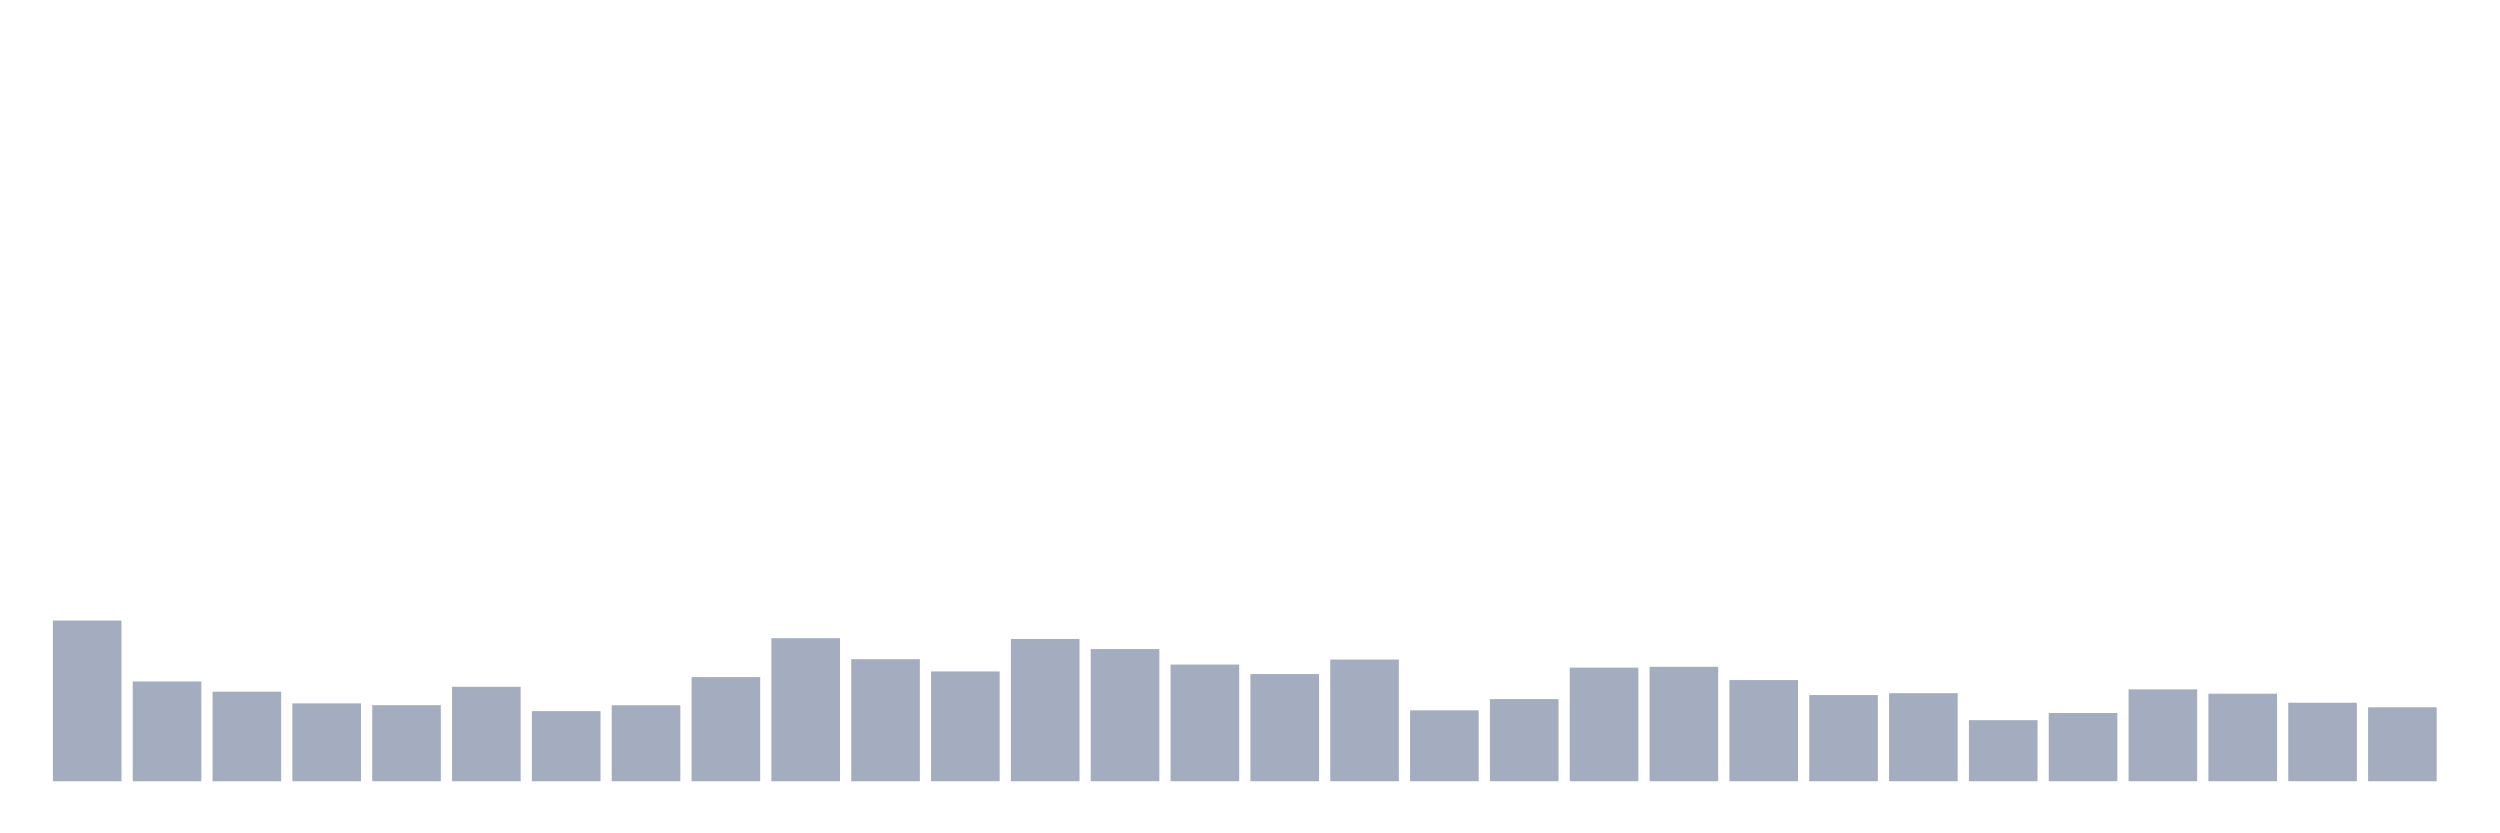 <svg xmlns="http://www.w3.org/2000/svg" viewBox="0 0 480 160"><g transform="translate(10,10)"><rect class="bar" x="0.153" width="13.175" y="109.142" height="30.858" fill="rgb(164,173,192)"></rect><rect class="bar" x="15.482" width="13.175" y="120.844" height="19.156" fill="rgb(164,173,192)"></rect><rect class="bar" x="30.81" width="13.175" y="122.804" height="17.196" fill="rgb(164,173,192)"></rect><rect class="bar" x="46.138" width="13.175" y="125.05" height="14.95" fill="rgb(164,173,192)"></rect><rect class="bar" x="61.466" width="13.175" y="125.394" height="14.606" fill="rgb(164,173,192)"></rect><rect class="bar" x="76.794" width="13.175" y="121.874" height="18.126" fill="rgb(164,173,192)"></rect><rect class="bar" x="92.123" width="13.175" y="126.538" height="13.462" fill="rgb(164,173,192)"></rect><rect class="bar" x="107.451" width="13.175" y="125.408" height="14.592" fill="rgb(164,173,192)"></rect><rect class="bar" x="122.779" width="13.175" y="120" height="20" fill="rgb(164,173,192)"></rect><rect class="bar" x="138.107" width="13.175" y="112.533" height="27.467" fill="rgb(164,173,192)"></rect><rect class="bar" x="153.436" width="13.175" y="116.567" height="23.433" fill="rgb(164,173,192)"></rect><rect class="bar" x="168.764" width="13.175" y="118.913" height="21.087" fill="rgb(164,173,192)"></rect><rect class="bar" x="184.092" width="13.175" y="112.676" height="27.324" fill="rgb(164,173,192)"></rect><rect class="bar" x="199.42" width="13.175" y="114.621" height="25.379" fill="rgb(164,173,192)"></rect><rect class="bar" x="214.748" width="13.175" y="117.597" height="22.403" fill="rgb(164,173,192)"></rect><rect class="bar" x="230.077" width="13.175" y="119.414" height="20.586" fill="rgb(164,173,192)"></rect><rect class="bar" x="245.405" width="13.175" y="116.638" height="23.362" fill="rgb(164,173,192)"></rect><rect class="bar" x="260.733" width="13.175" y="126.381" height="13.619" fill="rgb(164,173,192)"></rect><rect class="bar" x="276.061" width="13.175" y="124.221" height="15.779" fill="rgb(164,173,192)"></rect><rect class="bar" x="291.39" width="13.175" y="118.183" height="21.817" fill="rgb(164,173,192)"></rect><rect class="bar" x="306.718" width="13.175" y="118.026" height="21.974" fill="rgb(164,173,192)"></rect><rect class="bar" x="322.046" width="13.175" y="120.573" height="19.427" fill="rgb(164,173,192)"></rect><rect class="bar" x="337.374" width="13.175" y="123.448" height="16.552" fill="rgb(164,173,192)"></rect><rect class="bar" x="352.702" width="13.175" y="123.09" height="16.91" fill="rgb(164,173,192)"></rect><rect class="bar" x="368.031" width="13.175" y="128.269" height="11.731" fill="rgb(164,173,192)"></rect><rect class="bar" x="383.359" width="13.175" y="126.896" height="13.104" fill="rgb(164,173,192)"></rect><rect class="bar" x="398.687" width="13.175" y="122.361" height="17.639" fill="rgb(164,173,192)"></rect><rect class="bar" x="414.015" width="13.175" y="123.191" height="16.809" fill="rgb(164,173,192)"></rect><rect class="bar" x="429.344" width="13.175" y="124.922" height="15.078" fill="rgb(164,173,192)"></rect><rect class="bar" x="444.672" width="13.175" y="125.794" height="14.206" fill="rgb(164,173,192)"></rect></g></svg>